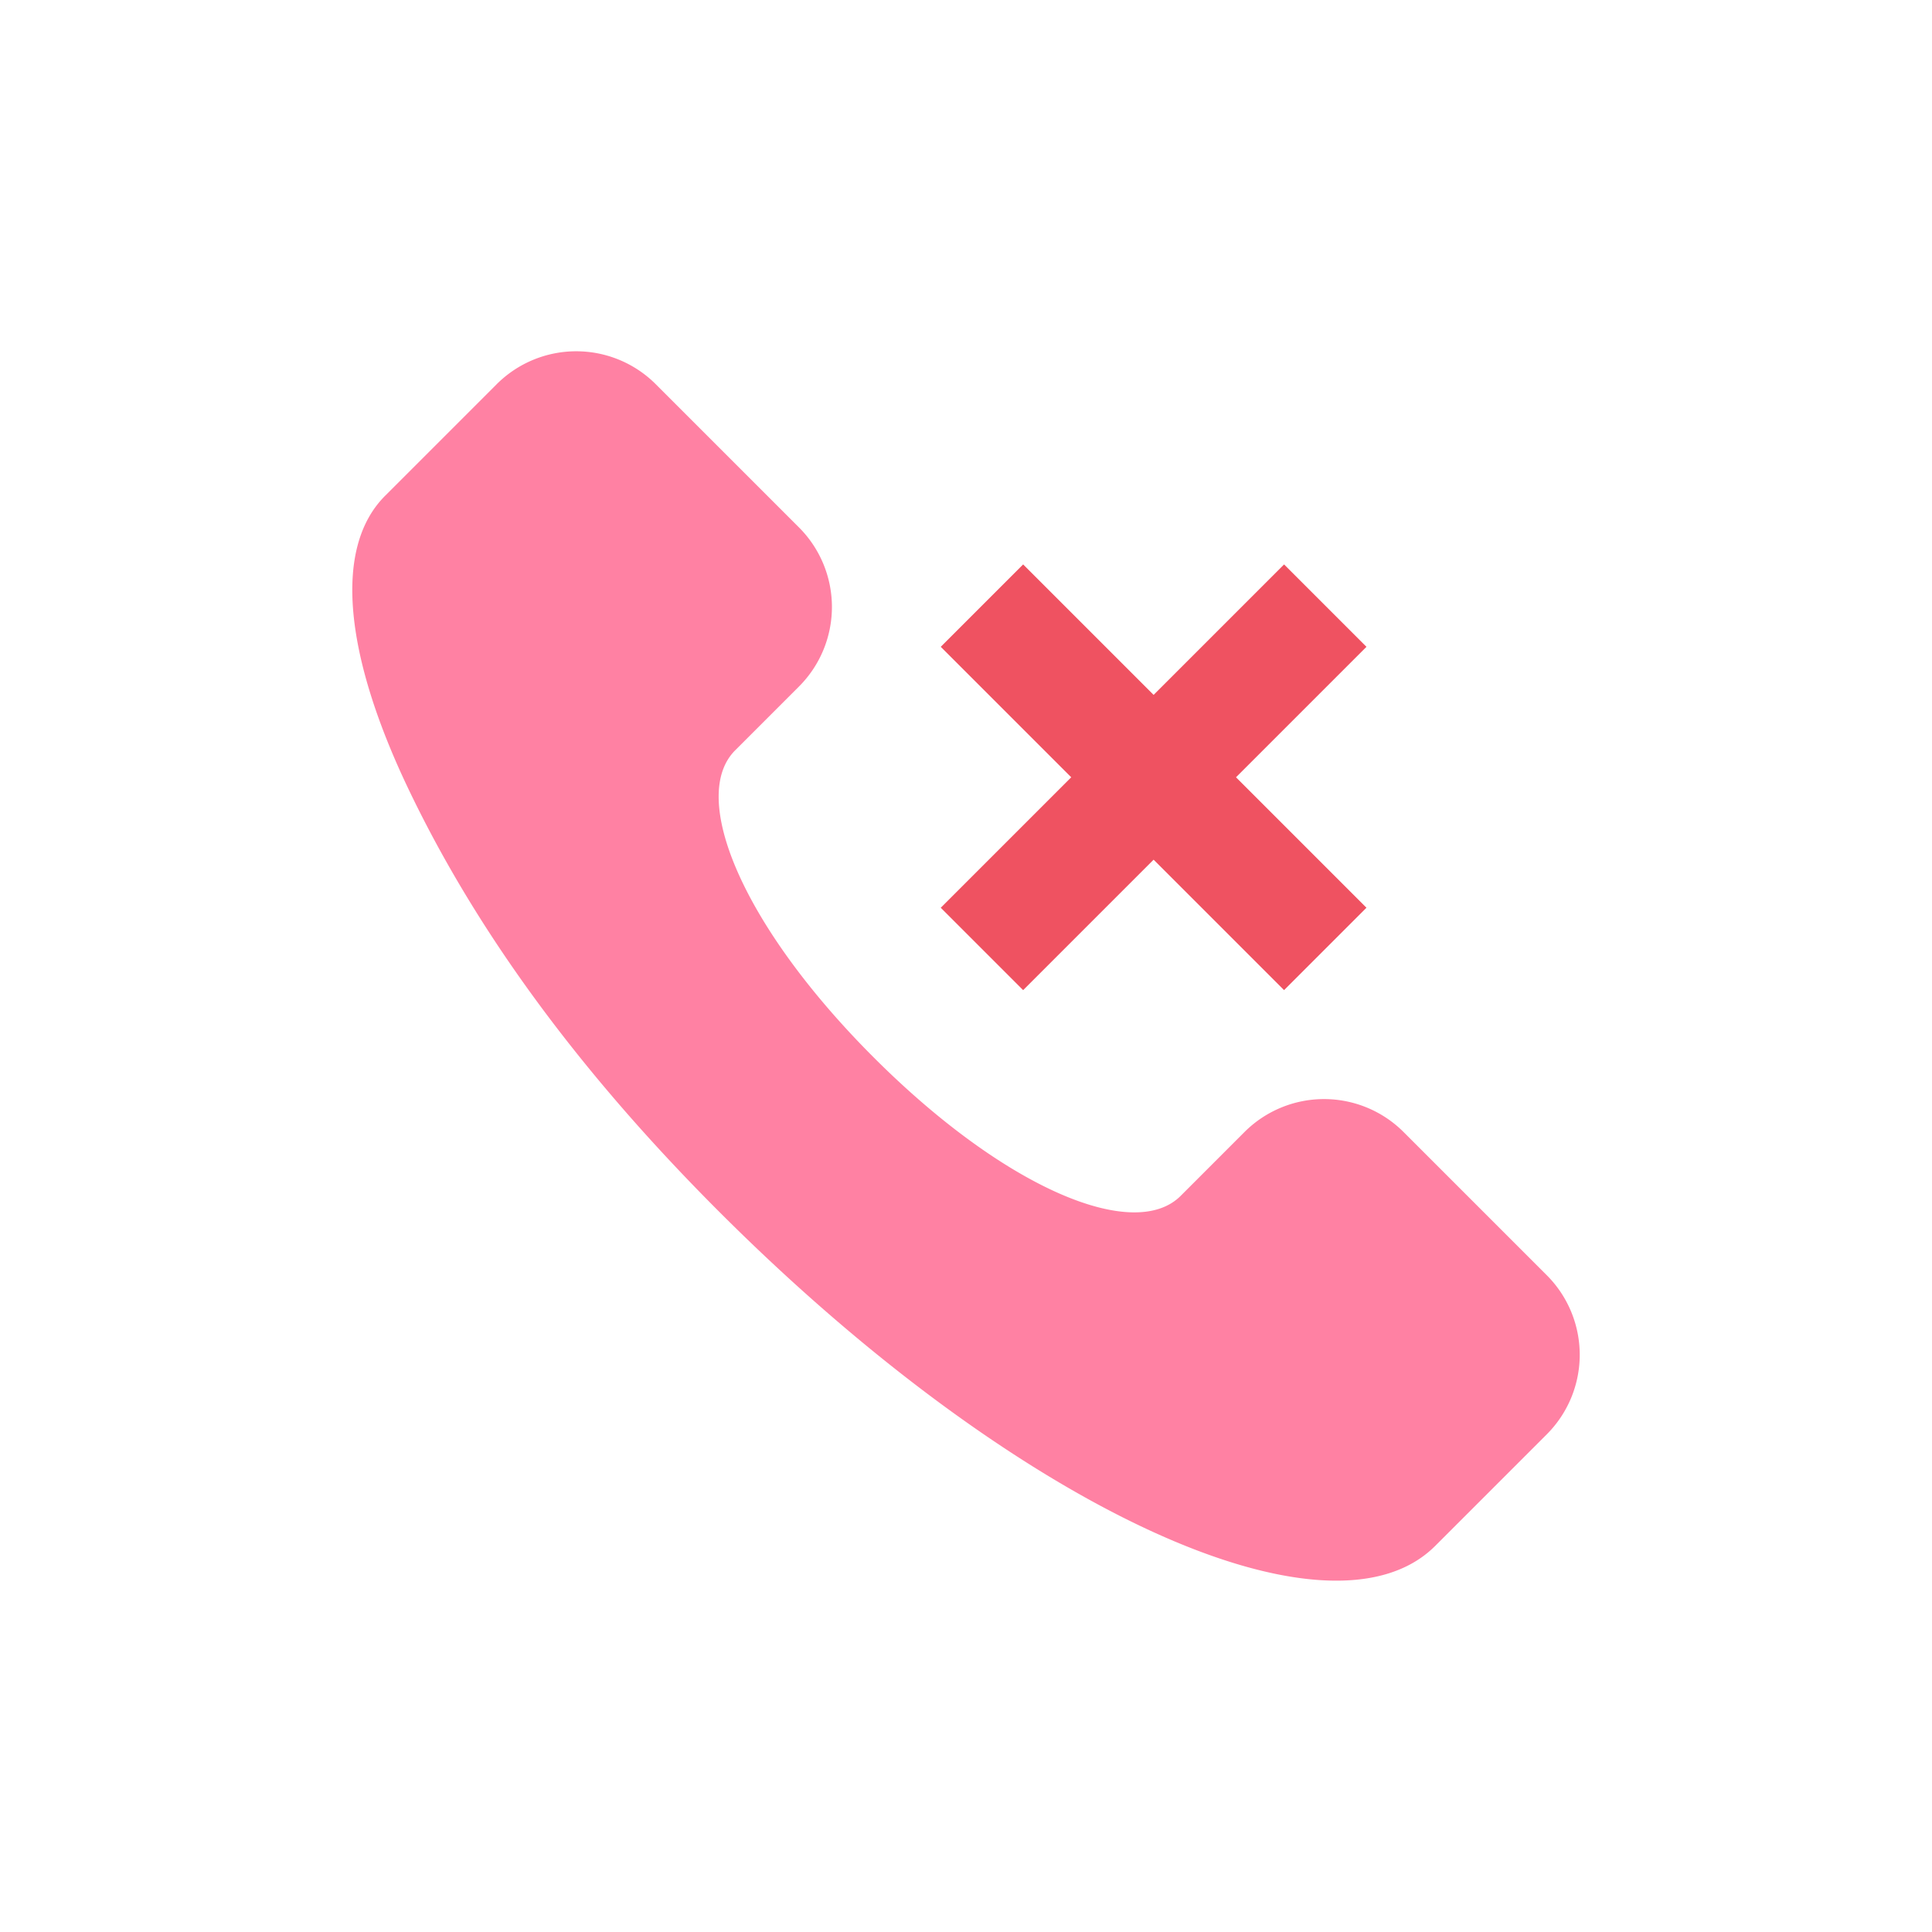 <svg fill="#FFEDD7" id="icon" height="512" viewBox="0 0 128 128" width="512" xmlns="http://www.w3.org/2000/svg"><path d="m57.882 70.054c8.718 8.718 17.262 12.254 20.339 9.176l4.229-4.23a7.454 7.454 0 0 1 10.541 0l9.487 9.487a7.454 7.454 0 0 1 0 10.541l-7.391 7.391c-6.984 6.984-27.641-2.339-47.437-22.135-9.9-9.9-16.387-19.222-20.581-27.993s-5.044-15.954-1.554-19.444l7.391-7.391a7.454 7.454 0 0 1 10.541 0l9.487 9.487a7.454 7.454 0 0 1 0 10.541l-4.229 4.229c-3.076 3.079.46 11.623 9.177 20.341z" fill="#FF81A3"/><g fill="#ef5261" transform="matrix(.707 -.707 .707 .707 -14.022 69.135)"><path d="m72.582 35.408h7.721v32.172h-7.721z"/><path d="m60.356 47.634h32.172v7.721h-32.172z"/></g></svg>